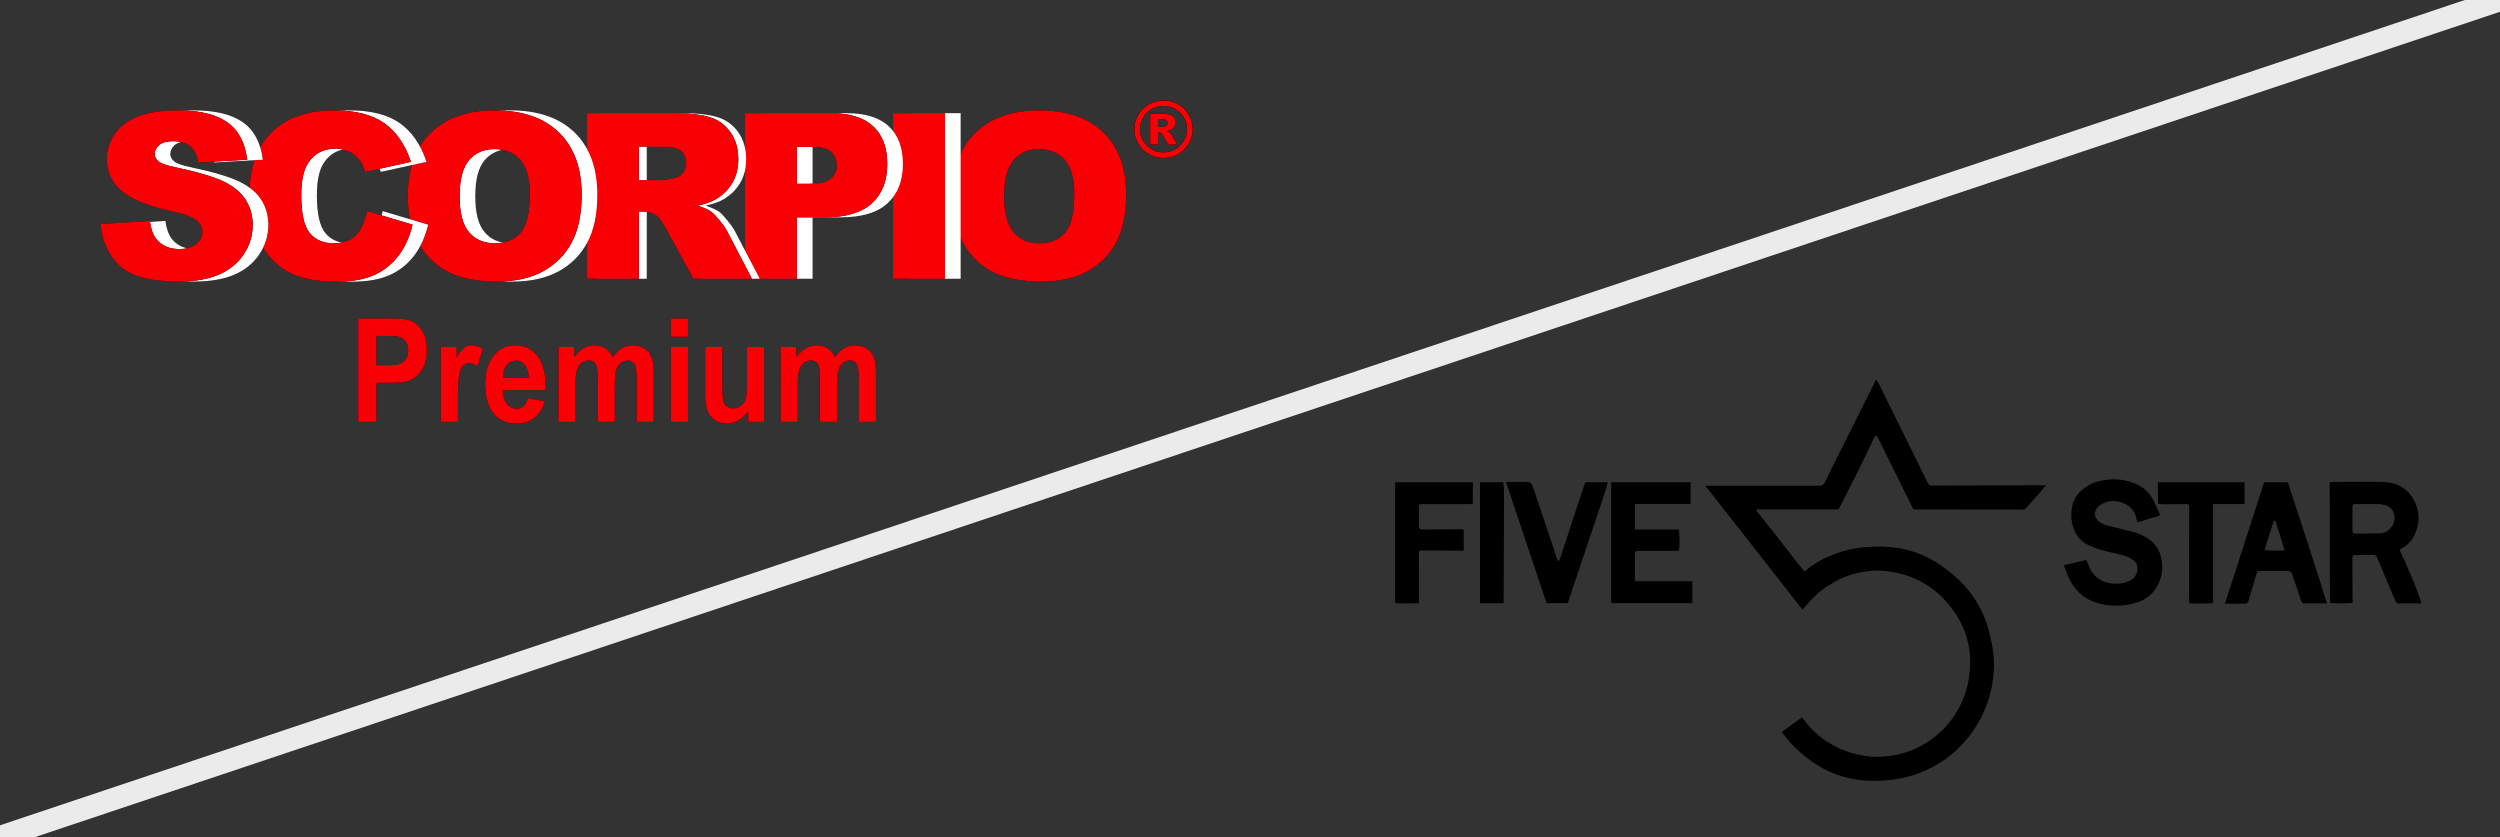<?xml version="1.0" encoding="UTF-8"?>
<svg width="224px" height="75px" viewBox="0 0 224 75" version="1.1" xmlns="http://www.w3.org/2000/svg" xmlns:xlink="http://www.w3.org/1999/xlink">
    <rect x="0" y="0" width="224" height="75" fill="#333333" stroke="none"/>
    <!-- Generator: Sketch 58 (84663) - https://sketch.com -->
    <title>LOGOS/logo_scorpio5star</title>
    <desc>Created with Sketch.</desc>
    <defs>
        <path d="M84.086,1.13686838e-13 C86.588,1.13686838e-13 88.517,0.663 89.871,1.988 C91.225,3.314 91.902,5.17 91.902,7.558 C91.902,9.291 91.606,10.713 91.014,11.823 C90.423,12.932 89.568,13.796 88.45,14.413 C87.332,15.03 85.939,15.339 84.27,15.339 C82.574,15.339 81.171,15.072 80.06,14.539 C78.948,14.006 78.047,13.163 77.357,12.01 C76.666,10.856 76.321,9.413 76.321,7.679 C76.321,5.258 77.005,3.373 78.372,2.024 C79.74,0.675 81.644,1.13686838e-13 84.086,1.13686838e-13 Z M84.075,3.47 C83.138,3.47 82.386,3.798 81.819,4.452 C81.251,5.106 80.967,6.189 80.967,7.7 C80.967,9.197 81.249,10.273 81.814,10.927 C82.378,11.581 83.145,11.909 84.116,11.909 C85.115,11.909 85.887,11.588 86.434,10.947 C86.982,10.307 87.255,9.157 87.255,7.497 C87.255,6.101 86.97,5.081 86.399,4.437 C85.828,3.792 85.053,3.47 84.075,3.47 Z" id="path-1"></path>
        <polygon id="path-2" points="71.015 0.253 75.672 0.253 75.672 15.086 71.015 15.086"></polygon>
        <path d="M65.463,0.253 C67.145,0.253 68.405,0.648 69.243,1.437 C70.081,2.226 70.499,3.349 70.499,4.806 C70.499,6.303 70.043,7.474 69.13,8.317 C68.217,9.16 66.824,9.582 64.95,9.582 L62.406,9.582 L62.406,15.086 L57.739,15.086 L57.739,0.253 L65.463,0.253 Z M63.73,3.268 L62.406,3.268 L62.406,6.577 L63.545,6.577 C64.441,6.577 65.07,6.423 65.432,6.116 C65.795,5.809 65.976,5.416 65.976,4.937 C65.976,4.472 65.819,4.077 65.504,3.754 C65.189,3.43 64.598,3.268 63.73,3.268 Z" id="path-3"></path>
        <path d="M51.326,0.253 C52.762,0.253 53.859,0.374 54.618,0.617 C55.377,0.86 55.989,1.31 56.454,1.968 C56.919,2.626 57.152,3.427 57.152,4.371 C57.152,5.194 56.974,5.904 56.618,6.501 C56.263,7.098 55.774,7.582 55.152,7.953 C54.755,8.189 54.211,8.384 53.521,8.539 C54.075,8.722 54.478,8.904 54.731,9.086 C54.902,9.207 55.15,9.467 55.475,9.865 C55.8,10.263 56.017,10.57 56.126,10.786 L58.372,15.086 L53.121,15.086 L50.638,10.553 C50.324,9.966 50.043,9.585 49.797,9.41 C49.462,9.18 49.083,9.066 48.659,9.066 L48.248,9.066 L48.248,15.086 L43.581,15.086 L43.581,0.253 L51.326,0.253 Z M50.29,3.248 L48.248,3.248 L48.248,6.263 L50.208,6.263 C50.42,6.263 50.83,6.195 51.438,6.061 C51.746,6 51.998,5.845 52.192,5.595 C52.387,5.346 52.485,5.059 52.485,4.735 C52.485,4.256 52.331,3.889 52.023,3.632 C51.715,3.376 51.138,3.248 50.29,3.248 Z" id="path-4"></path>
        <path d="M35.301,1.13686838e-13 C37.804,1.13686838e-13 39.732,0.663 41.086,1.988 C42.44,3.314 43.117,5.17 43.117,7.558 C43.117,9.291 42.821,10.713 42.23,11.823 C41.638,12.932 40.784,13.796 39.665,14.413 C38.547,15.03 37.154,15.339 35.486,15.339 C33.79,15.339 32.386,15.072 31.275,14.539 C30.164,14.006 29.263,13.163 28.572,12.01 C27.881,10.856 27.536,9.413 27.536,7.679 C27.536,5.258 28.22,3.373 29.588,2.024 C30.955,0.675 32.86,1.13686838e-13 35.301,1.13686838e-13 Z M35.291,3.47 C34.354,3.47 33.602,3.798 33.034,4.452 C32.467,5.106 32.183,6.189 32.183,7.7 C32.183,9.197 32.465,10.273 33.029,10.927 C33.593,11.581 34.361,11.909 35.332,11.909 C36.33,11.909 37.103,11.588 37.65,10.947 C38.197,10.307 38.47,9.157 38.47,7.497 C38.47,6.101 38.185,5.081 37.614,4.437 C37.043,3.792 36.269,3.47 35.291,3.47 Z" id="path-5"></path>
        <path d="M25.292,9.025 L29.364,10.239 C29.091,11.366 28.66,12.307 28.072,13.062 C27.484,13.818 26.754,14.387 25.882,14.772 C25.01,15.156 23.9,15.349 22.553,15.349 C20.919,15.349 19.584,15.114 18.548,14.645 C17.512,14.177 16.618,13.352 15.866,12.172 C15.113,10.991 14.737,9.48 14.737,7.639 C14.737,5.184 15.399,3.297 16.722,1.978 C18.045,0.659 19.917,2.84217094e-14 22.338,2.84217094e-14 C24.232,2.84217094e-14 25.721,0.378 26.805,1.133 C27.889,1.889 28.694,3.049 29.221,4.614 L25.118,5.514 C24.974,5.062 24.824,4.732 24.666,4.523 C24.407,4.172 24.089,3.902 23.712,3.713 C23.336,3.524 22.916,3.43 22.451,3.43 C21.398,3.43 20.591,3.848 20.03,4.685 C19.606,5.305 19.394,6.28 19.394,7.609 C19.394,9.254 19.647,10.383 20.153,10.993 C20.659,11.603 21.37,11.909 22.287,11.909 C23.176,11.909 23.847,11.662 24.302,11.17 C24.757,10.678 25.087,9.963 25.292,9.025 Z" id="path-6"></path>
        <path d="M23.892,9.025 L27.964,10.239 C27.691,11.366 27.26,12.307 26.672,13.062 C26.084,13.818 25.354,14.387 24.482,14.772 C23.61,15.156 22.5,15.349 21.153,15.349 C19.519,15.349 18.184,15.114 17.148,14.645 C16.112,14.177 15.218,13.352 14.466,12.172 C13.713,10.991 13.337,9.48 13.337,7.639 C13.337,5.184 13.999,3.297 15.322,1.978 C16.645,0.659 18.517,2.84217094e-14 20.938,2.84217094e-14 C22.832,2.84217094e-14 24.321,0.378 25.405,1.133 C26.489,1.889 27.294,3.049 27.821,4.614 L23.718,5.514 C23.574,5.062 23.424,4.732 23.266,4.523 C23.007,4.172 22.689,3.902 22.312,3.713 C21.936,3.524 21.516,3.43 21.051,3.43 C19.998,3.43 19.191,3.848 18.63,4.685 C18.206,5.305 17.994,6.28 17.994,7.609 C17.994,9.254 18.247,10.383 18.753,10.993 C19.259,11.603 19.97,11.909 20.887,11.909 C21.776,11.909 22.447,11.662 22.902,11.17 C23.357,10.678 23.687,9.963 23.892,9.025 Z" id="path-7"></path>
        <path d="M1.4,10.178 L5.821,9.905 C5.917,10.614 6.112,11.153 6.406,11.524 C6.884,12.124 7.568,12.425 8.457,12.425 C9.12,12.425 9.632,12.271 9.991,11.964 C10.35,11.657 10.529,11.302 10.529,10.897 C10.529,10.512 10.358,10.168 10.016,9.865 C9.674,9.561 8.881,9.275 7.636,9.005 C5.599,8.553 4.146,7.953 3.277,7.204 C2.402,6.455 1.964,5.501 1.964,4.341 C1.964,3.578 2.188,2.858 2.636,2.18 C3.084,1.502 3.757,0.97 4.657,0.582 C5.556,0.194 6.789,8.52651283e-14 8.354,8.52651283e-14 C10.276,8.52651283e-14 11.741,0.352 12.75,1.057 C13.758,1.762 14.358,2.884 14.55,4.421 L10.17,4.674 C10.054,4.007 9.809,3.521 9.437,3.217 C9.064,2.914 8.549,2.762 7.893,2.762 C7.353,2.762 6.946,2.875 6.672,3.101 C6.399,3.327 6.262,3.602 6.262,3.926 C6.262,4.162 6.375,4.374 6.6,4.563 C6.819,4.759 7.339,4.941 8.16,5.109 C10.191,5.541 11.645,5.978 12.524,6.42 C13.403,6.862 14.042,7.41 14.442,8.064 C14.842,8.718 15.042,9.45 15.042,10.259 C15.042,11.21 14.776,12.087 14.242,12.89 C13.709,13.693 12.963,14.301 12.006,14.716 C11.049,15.131 9.842,15.339 8.385,15.339 C5.828,15.339 4.057,14.853 3.072,13.882 C2.087,12.91 1.53,11.676 1.4,10.178 Z" id="path-8"></path>
        <path d="M1.11910481e-13,10.178 L4.421,9.905 C4.517,10.614 4.712,11.153 5.006,11.524 C5.484,12.124 6.168,12.425 7.057,12.425 C7.72,12.425 8.232,12.271 8.591,11.964 C8.95,11.657 9.129,11.302 9.129,10.897 C9.129,10.512 8.958,10.168 8.616,9.865 C8.274,9.561 7.481,9.275 6.236,9.005 C4.199,8.553 2.746,7.953 1.877,7.204 C1.002,6.455 0.564,5.501 0.564,4.341 C0.564,3.578 0.788,2.858 1.236,2.18 C1.684,1.502 2.357,0.97 3.257,0.582 C4.156,0.194 5.389,2.66453526e-14 6.954,2.66453526e-14 C8.876,2.66453526e-14 10.341,0.352 11.35,1.057 C12.358,1.762 12.958,2.884 13.15,4.421 L8.77,4.674 C8.654,4.007 8.409,3.521 8.037,3.217 C7.664,2.914 7.149,2.762 6.493,2.762 C5.953,2.762 5.546,2.875 5.272,3.101 C4.999,3.327 4.862,3.602 4.862,3.926 C4.862,4.162 4.975,4.374 5.2,4.563 C5.419,4.759 5.939,4.941 6.76,5.109 C8.791,5.541 10.245,5.978 11.124,6.42 C12.003,6.862 12.642,7.41 13.042,8.064 C13.442,8.718 13.642,9.45 13.642,10.259 C13.642,11.21 13.376,12.087 12.842,12.89 C12.309,13.693 11.563,14.301 10.606,14.716 C9.649,15.131 8.442,15.339 6.985,15.339 C4.428,15.339 2.657,14.853 1.672,13.882 C0.687,12.91 0.13,11.676 1.11910481e-13,10.178 Z" id="path-9"></path>
        <path d="M23.1,28.799 L23.1,19.532 L25.698,19.532 C26.682,19.532 27.324,19.578 27.623,19.671 C28.082,19.81 28.467,20.112 28.777,20.578 C29.086,21.044 29.241,21.645 29.241,22.383 C29.241,22.952 29.152,23.43 28.973,23.818 C28.795,24.205 28.568,24.51 28.293,24.731 C28.017,24.952 27.738,25.099 27.453,25.17 C27.067,25.259 26.507,25.303 25.774,25.303 L24.719,25.303 L24.719,28.799 L23.1,28.799 Z M24.719,21.1 L24.719,23.729 L25.605,23.729 C26.243,23.729 26.669,23.681 26.884,23.584 C27.099,23.487 27.268,23.335 27.39,23.129 C27.512,22.922 27.573,22.682 27.573,22.408 C27.573,22.071 27.488,21.793 27.316,21.574 C27.145,21.354 26.928,21.218 26.666,21.163 C26.472,21.121 26.084,21.1 25.501,21.1 L24.719,21.1 Z M32.03,28.799 L30.494,28.799 L30.494,22.086 L31.921,22.086 L31.921,23.04 C32.165,22.589 32.385,22.292 32.58,22.149 C32.775,22.006 32.997,21.934 33.245,21.934 C33.595,21.934 33.932,22.046 34.256,22.269 L33.78,23.818 C33.522,23.624 33.281,23.527 33.059,23.527 C32.843,23.527 32.661,23.595 32.512,23.732 C32.362,23.869 32.245,24.117 32.159,24.475 C32.073,24.833 32.03,25.583 32.03,26.725 L32.03,28.799 Z M38.281,26.662 L39.812,26.959 C39.616,27.608 39.305,28.102 38.88,28.442 C38.455,28.781 37.924,28.95 37.286,28.95 C36.276,28.95 35.529,28.569 35.044,27.806 C34.661,27.195 34.47,26.424 34.47,25.493 C34.47,24.38 34.721,23.509 35.224,22.879 C35.727,22.249 36.364,21.934 37.133,21.934 C37.997,21.934 38.679,22.264 39.178,22.923 C39.678,23.583 39.916,24.593 39.895,25.954 L36.045,25.954 C36.055,26.481 36.179,26.891 36.416,27.184 C36.653,27.477 36.949,27.623 37.302,27.623 C37.543,27.623 37.745,27.547 37.909,27.395 C38.073,27.244 38.197,26.999 38.281,26.662 Z M38.369,24.867 C38.358,24.353 38.243,23.962 38.024,23.694 C37.805,23.427 37.539,23.293 37.226,23.293 C36.89,23.293 36.613,23.434 36.395,23.716 C36.176,23.999 36.068,24.382 36.072,24.867 L38.369,24.867 Z M41.032,22.086 L42.448,22.086 L42.448,23.002 C42.955,22.29 43.559,21.934 44.259,21.934 C44.63,21.934 44.953,22.022 45.227,22.199 C45.5,22.376 45.724,22.644 45.899,23.002 C46.154,22.644 46.43,22.376 46.725,22.199 C47.02,22.022 47.336,21.934 47.671,21.934 C48.098,21.934 48.459,22.034 48.754,22.234 C49.049,22.434 49.27,22.728 49.416,23.116 C49.521,23.403 49.574,23.866 49.574,24.507 L49.574,28.799 L48.038,28.799 L48.038,24.962 C48.038,24.296 47.985,23.866 47.879,23.672 C47.737,23.419 47.518,23.293 47.223,23.293 C47.008,23.293 46.805,23.369 46.616,23.521 C46.426,23.672 46.289,23.895 46.205,24.187 C46.122,24.48 46.08,24.943 46.08,25.575 L46.08,28.799 L44.543,28.799 L44.543,25.12 C44.543,24.467 44.516,24.045 44.461,23.856 C44.406,23.666 44.321,23.525 44.207,23.432 C44.092,23.339 43.936,23.293 43.739,23.293 C43.502,23.293 43.289,23.367 43.099,23.514 C42.91,23.662 42.774,23.875 42.692,24.153 C42.61,24.431 42.569,24.892 42.569,25.537 L42.569,28.799 L41.032,28.799 L41.032,22.086 Z M51.105,21.175 L51.105,19.532 L52.642,19.532 L52.642,21.175 L51.105,21.175 Z M51.105,28.799 L51.105,22.086 L52.642,22.086 L52.642,28.799 L51.105,28.799 Z M58.04,28.799 L58.04,27.794 C57.828,28.152 57.55,28.434 57.206,28.641 C56.861,28.847 56.498,28.95 56.115,28.95 C55.725,28.95 55.375,28.851 55.065,28.653 C54.755,28.455 54.531,28.177 54.392,27.819 C54.254,27.461 54.184,26.966 54.184,26.333 L54.184,22.086 L55.721,22.086 L55.721,25.17 C55.721,26.114 55.749,26.693 55.806,26.906 C55.862,27.118 55.965,27.287 56.115,27.411 C56.264,27.536 56.454,27.598 56.684,27.598 C56.946,27.598 57.181,27.514 57.389,27.348 C57.597,27.182 57.739,26.975 57.816,26.729 C57.892,26.482 57.93,25.878 57.93,24.918 L57.93,22.086 L59.467,22.086 L59.467,28.799 L58.04,28.799 Z M60.944,22.086 L62.36,22.086 L62.36,23.002 C62.867,22.29 63.47,21.934 64.17,21.934 C64.542,21.934 64.865,22.022 65.138,22.199 C65.412,22.376 65.636,22.644 65.811,23.002 C66.066,22.644 66.341,22.376 66.637,22.199 C66.932,22.022 67.247,21.934 67.583,21.934 C68.009,21.934 68.37,22.034 68.666,22.234 C68.961,22.434 69.182,22.728 69.327,23.116 C69.433,23.403 69.486,23.866 69.486,24.507 L69.486,28.799 L67.949,28.799 L67.949,24.962 C67.949,24.296 67.896,23.866 67.791,23.672 C67.648,23.419 67.43,23.293 67.134,23.293 C66.919,23.293 66.717,23.369 66.527,23.521 C66.338,23.672 66.201,23.895 66.117,24.187 C66.033,24.48 65.991,24.943 65.991,25.575 L65.991,28.799 L64.455,28.799 L64.455,25.12 C64.455,24.467 64.427,24.045 64.373,23.856 C64.318,23.666 64.233,23.525 64.118,23.432 C64.004,23.339 63.848,23.293 63.651,23.293 C63.414,23.293 63.201,23.367 63.011,23.514 C62.821,23.662 62.686,23.875 62.604,24.153 C62.521,24.431 62.48,24.892 62.48,25.537 L62.48,28.799 L60.944,28.799 L60.944,22.086 Z" id="path-10"></path>
        <path d="M97.86,2.575 C97.86,3.036 97.743,3.466 97.509,3.864 C97.276,4.262 96.957,4.576 96.553,4.806 C96.149,5.035 95.714,5.15 95.246,5.15 C94.781,5.15 94.346,5.035 93.943,4.806 C93.539,4.576 93.22,4.262 92.986,3.864 C92.752,3.466 92.636,3.036 92.636,2.575 C92.636,2.116 92.752,1.687 92.986,1.288 C93.22,0.888 93.539,0.574 93.943,0.344 C94.346,0.115 94.781,0 95.246,0 C95.714,0 96.149,0.115 96.553,0.344 C96.957,0.574 97.276,0.888 97.509,1.288 C97.743,1.687 97.86,2.116 97.86,2.575 Z M97.354,2.575 C97.354,2.001 97.148,1.511 96.736,1.105 C96.324,0.699 95.828,0.496 95.246,0.496 C94.664,0.496 94.168,0.699 93.756,1.105 C93.344,1.511 93.139,2.001 93.139,2.575 C93.139,3.149 93.344,3.639 93.756,4.045 C94.168,4.451 94.664,4.654 95.246,4.654 C95.828,4.654 96.324,4.451 96.736,4.045 C97.148,3.639 97.354,3.149 97.354,2.575 Z M94.062,1.198 L95.311,1.198 C95.665,1.198 95.921,1.268 96.079,1.409 C96.238,1.55 96.317,1.738 96.317,1.974 C96.317,2.159 96.257,2.319 96.136,2.454 C96.015,2.589 95.824,2.686 95.564,2.747 C95.672,2.788 95.75,2.83 95.8,2.875 C95.871,2.938 95.945,3.032 96.023,3.155 C96.027,3.164 96.178,3.43 96.474,3.952 L95.653,3.952 C95.386,3.428 95.207,3.114 95.116,3.012 C95.025,2.91 94.934,2.858 94.842,2.858 C94.822,2.858 94.793,2.862 94.757,2.869 L94.757,3.952 L94.062,3.952 L94.062,1.198 Z M94.757,2.366 L95.058,2.366 C95.259,2.366 95.4,2.334 95.482,2.27 C95.564,2.205 95.605,2.123 95.605,2.022 C95.605,1.92 95.566,1.838 95.487,1.773 C95.409,1.709 95.275,1.677 95.085,1.677 L94.757,1.677 L94.757,2.366 Z" id="path-11"></path>
    </defs>
    <g id="LOGOS/logo_scorpio5star" stroke="none" stroke-width="1" fill="none" fill-rule="evenodd">
        <path d="M0,75 L224,0" id="Path-7" stroke="#EBEBEB" stroke-width="2" stroke-linecap="round"></path>
        <g id="Group-7" transform="translate(9, 9)" fill-rule="nonzero">
            <g id="Group-8" transform="translate(0, 0.889)">
                <g id="Combined-Shape">
                    <use fill="#000000" xlink:href="#path-1"></use>
                    <path d="M84.086,1.13686838e-13 C86.588,1.13686838e-13 88.517,0.663 89.871,1.988 C91.225,3.314 91.902,5.17 91.902,7.558 C91.902,9.291 91.606,10.713 91.014,11.823 C90.423,12.932 89.568,13.796 88.45,14.413 C87.332,15.03 85.939,15.339 84.27,15.339 C82.574,15.339 81.171,15.072 80.06,14.539 C78.948,14.006 78.047,13.163 77.357,12.01 C76.666,10.856 76.321,9.413 76.321,7.679 C76.321,5.258 77.005,3.373 78.372,2.024 C79.74,0.675 81.644,1.13686838e-13 84.086,1.13686838e-13 Z M84.075,3.47 C83.138,3.47 82.386,3.798 81.819,4.452 C81.251,5.106 80.967,6.189 80.967,7.7 C80.967,9.197 81.249,10.273 81.814,10.927 C82.378,11.581 83.145,11.909 84.116,11.909 C85.115,11.909 85.887,11.588 86.434,10.947 C86.982,10.307 87.255,9.157 87.255,7.497 C87.255,6.101 86.97,5.081 86.399,4.437 C85.828,3.792 85.053,3.47 84.075,3.47 Z" stroke-linejoin="square" fill="#F80005" fill-rule="evenodd"></path>
                </g>
                <polygon id="Path" fill="#FFFFFF" points="72.415 0.253 77.072 0.253 77.072 15.086 72.415 15.086"></polygon>
                <g id="Path">
                    <use fill="#000000" xlink:href="#path-2"></use>
                    <polygon stroke-linejoin="square" fill="#F80005" fill-rule="evenodd" points="71.015 0.253 75.672 0.253 75.672 15.086 71.015 15.086"></polygon>
                </g>
                <path d="M66.863,0.253 C68.545,0.253 69.805,0.648 70.643,1.437 C71.481,2.226 71.899,3.349 71.899,4.806 C71.899,6.303 71.443,7.474 70.53,8.317 C69.617,9.16 68.224,9.582 66.35,9.582 L63.806,9.582 L63.806,15.086 L59.139,15.086 L59.139,0.253 L66.863,0.253 Z M65.13,3.268 L63.806,3.268 L63.806,6.577 L64.945,6.577 C65.841,6.577 66.47,6.423 66.832,6.116 C67.195,5.809 67.376,5.416 67.376,4.937 C67.376,4.472 67.219,4.077 66.904,3.754 C66.589,3.43 65.998,3.268 65.13,3.268 Z" id="Combined-Shape" fill="#FFFFFF"></path>
                <g id="Combined-Shape">
                    <use fill="#000000" xlink:href="#path-3"></use>
                    <path d="M65.463,0.253 C67.145,0.253 68.405,0.648 69.243,1.437 C70.081,2.226 70.499,3.349 70.499,4.806 C70.499,6.303 70.043,7.474 69.13,8.317 C68.217,9.16 66.824,9.582 64.95,9.582 L62.406,9.582 L62.406,15.086 L57.739,15.086 L57.739,0.253 L65.463,0.253 Z M63.73,3.268 L62.406,3.268 L62.406,6.577 L63.545,6.577 C64.441,6.577 65.07,6.423 65.432,6.116 C65.795,5.809 65.976,5.416 65.976,4.937 C65.976,4.472 65.819,4.077 65.504,3.754 C65.189,3.43 64.598,3.268 63.73,3.268 Z" stroke-linejoin="square" fill="#F80005" fill-rule="evenodd"></path>
                </g>
                <path d="M52.026,0.253 C53.462,0.253 54.559,0.374 55.318,0.617 C56.077,0.86 56.689,1.31 57.154,1.968 C57.619,2.626 57.852,3.427 57.852,4.371 C57.852,5.194 57.674,5.904 57.318,6.501 C56.963,7.098 56.474,7.582 55.852,7.953 C55.455,8.189 54.911,8.384 54.221,8.539 C54.775,8.722 55.178,8.904 55.431,9.086 C55.602,9.207 55.85,9.467 56.175,9.865 C56.5,10.263 56.717,10.57 56.826,10.786 L59.072,15.086 L53.821,15.086 L51.338,10.553 C51.024,9.966 50.743,9.585 50.497,9.41 C50.162,9.18 49.783,9.066 49.359,9.066 L48.948,9.066 L48.948,15.086 L44.281,15.086 L44.281,0.253 L52.026,0.253 Z M50.99,3.248 L48.948,3.248 L48.948,6.263 L50.908,6.263 C51.12,6.263 51.53,6.195 52.138,6.061 C52.446,6 52.698,5.845 52.892,5.595 C53.087,5.346 53.185,5.059 53.185,4.735 C53.185,4.256 53.031,3.889 52.723,3.632 C52.415,3.376 51.838,3.248 50.99,3.248 Z" id="Combined-Shape" fill="#FFFFFF"></path>
                <g id="Combined-Shape">
                    <use fill="#000000" xlink:href="#path-4"></use>
                    <path d="M51.326,0.253 C52.762,0.253 53.859,0.374 54.618,0.617 C55.377,0.86 55.989,1.31 56.454,1.968 C56.919,2.626 57.152,3.427 57.152,4.371 C57.152,5.194 56.974,5.904 56.618,6.501 C56.263,7.098 55.774,7.582 55.152,7.953 C54.755,8.189 54.211,8.384 53.521,8.539 C54.075,8.722 54.478,8.904 54.731,9.086 C54.902,9.207 55.15,9.467 55.475,9.865 C55.8,10.263 56.017,10.57 56.126,10.786 L58.372,15.086 L53.121,15.086 L50.638,10.553 C50.324,9.966 50.043,9.585 49.797,9.41 C49.462,9.18 49.083,9.066 48.659,9.066 L48.248,9.066 L48.248,15.086 L43.581,15.086 L43.581,0.253 L51.326,0.253 Z M50.29,3.248 L48.248,3.248 L48.248,6.263 L50.208,6.263 C50.42,6.263 50.83,6.195 51.438,6.061 C51.746,6 51.998,5.845 52.192,5.595 C52.387,5.346 52.485,5.059 52.485,4.735 C52.485,4.256 52.331,3.889 52.023,3.632 C51.715,3.376 51.138,3.248 50.29,3.248 Z" stroke-linejoin="square" fill="#F80005" fill-rule="evenodd"></path>
                </g>
                <path d="M36.701,5.5067062e-14 C39.204,5.5067062e-14 41.132,0.663 42.486,1.988 C43.84,3.314 44.517,5.17 44.517,7.558 C44.517,9.291 44.221,10.713 43.63,11.823 C43.038,12.932 42.184,13.796 41.065,14.413 C39.947,15.03 38.554,15.339 36.886,15.339 C35.19,15.339 33.786,15.072 32.675,14.539 C31.564,14.006 30.663,13.163 29.972,12.01 C29.281,10.856 28.936,9.413 28.936,7.679 C28.936,5.258 29.62,3.373 30.988,2.024 C32.355,0.675 34.26,5.5067062e-14 36.701,5.5067062e-14 Z M36.691,3.47 C35.754,3.47 35.002,3.798 34.434,4.452 C33.867,5.106 33.583,6.189 33.583,7.7 C33.583,9.197 33.865,10.273 34.429,10.927 C34.993,11.581 35.761,11.909 36.732,11.909 C37.73,11.909 38.503,11.588 39.05,10.947 C39.597,10.307 39.87,9.157 39.87,7.497 C39.87,6.101 39.585,5.081 39.014,4.437 C38.443,3.792 37.669,3.47 36.691,3.47 Z" id="Combined-Shape" fill="#FFFFFF"></path>
                <g id="Combined-Shape">
                    <use fill="#000000" xlink:href="#path-5"></use>
                    <path d="M35.301,1.13686838e-13 C37.804,1.13686838e-13 39.732,0.663 41.086,1.988 C42.44,3.314 43.117,5.17 43.117,7.558 C43.117,9.291 42.821,10.713 42.23,11.823 C41.638,12.932 40.784,13.796 39.665,14.413 C38.547,15.03 37.154,15.339 35.486,15.339 C33.79,15.339 32.386,15.072 31.275,14.539 C30.164,14.006 29.263,13.163 28.572,12.01 C27.881,10.856 27.536,9.413 27.536,7.679 C27.536,5.258 28.22,3.373 29.588,2.024 C30.955,0.675 32.86,1.13686838e-13 35.301,1.13686838e-13 Z M35.291,3.47 C34.354,3.47 33.602,3.798 33.034,4.452 C32.467,5.106 32.183,6.189 32.183,7.7 C32.183,9.197 32.465,10.273 33.029,10.927 C33.593,11.581 34.361,11.909 35.332,11.909 C36.33,11.909 37.103,11.588 37.65,10.947 C38.197,10.307 38.47,9.157 38.47,7.497 C38.47,6.101 38.185,5.081 37.614,4.437 C37.043,3.792 36.269,3.47 35.291,3.47 Z" stroke-linejoin="square" fill="#F80005" fill-rule="evenodd"></path>
                </g>
                <g id="Path">
                    <use fill="#000000" xlink:href="#path-6"></use>
                    <path d="M25.292,9.025 L29.364,10.239 C29.091,11.366 28.66,12.307 28.072,13.062 C27.484,13.818 26.754,14.387 25.882,14.772 C25.01,15.156 23.9,15.349 22.553,15.349 C20.919,15.349 19.584,15.114 18.548,14.645 C17.512,14.177 16.618,13.352 15.866,12.172 C15.113,10.991 14.737,9.48 14.737,7.639 C14.737,5.184 15.399,3.297 16.722,1.978 C18.045,0.659 19.917,2.84217094e-14 22.338,2.84217094e-14 C24.232,2.84217094e-14 25.721,0.378 26.805,1.133 C27.889,1.889 28.694,3.049 29.221,4.614 L25.118,5.514 C24.974,5.062 24.824,4.732 24.666,4.523 C24.407,4.172 24.089,3.902 23.712,3.713 C23.336,3.524 22.916,3.43 22.451,3.43 C21.398,3.43 20.591,3.848 20.03,4.685 C19.606,5.305 19.394,6.28 19.394,7.609 C19.394,9.254 19.647,10.383 20.153,10.993 C20.659,11.603 21.37,11.909 22.287,11.909 C23.176,11.909 23.847,11.662 24.302,11.17 C24.757,10.678 25.087,9.963 25.292,9.025 Z" stroke-linejoin="square" fill="#FFFFFF" fill-rule="evenodd"></path>
                </g>
                <g id="Path">
                    <use fill="#000000" xlink:href="#path-7"></use>
                    <path d="M23.892,9.025 L27.964,10.239 C27.691,11.366 27.26,12.307 26.672,13.062 C26.084,13.818 25.354,14.387 24.482,14.772 C23.61,15.156 22.5,15.349 21.153,15.349 C19.519,15.349 18.184,15.114 17.148,14.645 C16.112,14.177 15.218,13.352 14.466,12.172 C13.713,10.991 13.337,9.48 13.337,7.639 C13.337,5.184 13.999,3.297 15.322,1.978 C16.645,0.659 18.517,2.84217094e-14 20.938,2.84217094e-14 C22.832,2.84217094e-14 24.321,0.378 25.405,1.133 C26.489,1.889 27.294,3.049 27.821,4.614 L23.718,5.514 C23.574,5.062 23.424,4.732 23.266,4.523 C23.007,4.172 22.689,3.902 22.312,3.713 C21.936,3.524 21.516,3.43 21.051,3.43 C19.998,3.43 19.191,3.848 18.63,4.685 C18.206,5.305 17.994,6.28 17.994,7.609 C17.994,9.254 18.247,10.383 18.753,10.993 C19.259,11.603 19.97,11.909 20.887,11.909 C21.776,11.909 22.447,11.662 22.902,11.17 C23.357,10.678 23.687,9.963 23.892,9.025 Z" stroke-linejoin="square" fill="#F80005" fill-rule="evenodd"></path>
                </g>
                <g id="Path">
                    <use fill="#000000" xlink:href="#path-8"></use>
                    <path d="M1.4,10.178 L5.821,9.905 C5.917,10.614 6.112,11.153 6.406,11.524 C6.884,12.124 7.568,12.425 8.457,12.425 C9.12,12.425 9.632,12.271 9.991,11.964 C10.35,11.657 10.529,11.302 10.529,10.897 C10.529,10.512 10.358,10.168 10.016,9.865 C9.674,9.561 8.881,9.275 7.636,9.005 C5.599,8.553 4.146,7.953 3.277,7.204 C2.402,6.455 1.964,5.501 1.964,4.341 C1.964,3.578 2.188,2.858 2.636,2.18 C3.084,1.502 3.757,0.97 4.657,0.582 C5.556,0.194 6.789,8.52651283e-14 8.354,8.52651283e-14 C10.276,8.52651283e-14 11.741,0.352 12.75,1.057 C13.758,1.762 14.358,2.884 14.55,4.421 L10.17,4.674 C10.054,4.007 9.809,3.521 9.437,3.217 C9.064,2.914 8.549,2.762 7.893,2.762 C7.353,2.762 6.946,2.875 6.672,3.101 C6.399,3.327 6.262,3.602 6.262,3.926 C6.262,4.162 6.375,4.374 6.6,4.563 C6.819,4.759 7.339,4.941 8.16,5.109 C10.191,5.541 11.645,5.978 12.524,6.42 C13.403,6.862 14.042,7.41 14.442,8.064 C14.842,8.718 15.042,9.45 15.042,10.259 C15.042,11.21 14.776,12.087 14.242,12.89 C13.709,13.693 12.963,14.301 12.006,14.716 C11.049,15.131 9.842,15.339 8.385,15.339 C5.828,15.339 4.057,14.853 3.072,13.882 C2.087,12.91 1.53,11.676 1.4,10.178 Z" stroke-linejoin="square" fill="#FFFFFF" fill-rule="evenodd"></path>
                </g>
                <g id="Path">
                    <use fill="#000000" xlink:href="#path-9"></use>
                    <path d="M1.11910481e-13,10.178 L4.421,9.905 C4.517,10.614 4.712,11.153 5.006,11.524 C5.484,12.124 6.168,12.425 7.057,12.425 C7.72,12.425 8.232,12.271 8.591,11.964 C8.95,11.657 9.129,11.302 9.129,10.897 C9.129,10.512 8.958,10.168 8.616,9.865 C8.274,9.561 7.481,9.275 6.236,9.005 C4.199,8.553 2.746,7.953 1.877,7.204 C1.002,6.455 0.564,5.501 0.564,4.341 C0.564,3.578 0.788,2.858 1.236,2.18 C1.684,1.502 2.357,0.97 3.257,0.582 C4.156,0.194 5.389,2.66453526e-14 6.954,2.66453526e-14 C8.876,2.66453526e-14 10.341,0.352 11.35,1.057 C12.358,1.762 12.958,2.884 13.15,4.421 L8.77,4.674 C8.654,4.007 8.409,3.521 8.037,3.217 C7.664,2.914 7.149,2.762 6.493,2.762 C5.953,2.762 5.546,2.875 5.272,3.101 C4.999,3.327 4.862,3.602 4.862,3.926 C4.862,4.162 4.975,4.374 5.2,4.563 C5.419,4.759 5.939,4.941 6.76,5.109 C8.791,5.541 10.245,5.978 11.124,6.42 C12.003,6.862 12.642,7.41 13.042,8.064 C13.442,8.718 13.642,9.45 13.642,10.259 C13.642,11.21 13.376,12.087 12.842,12.89 C12.309,13.693 11.563,14.301 10.606,14.716 C9.649,15.131 8.442,15.339 6.985,15.339 C4.428,15.339 2.657,14.853 1.672,13.882 C0.687,12.91 0.13,11.676 1.11910481e-13,10.178 Z" stroke-linejoin="square" fill="#F80005" fill-rule="evenodd"></path>
                </g>
            </g>
            <g id="Premium-Copy">
                <use fill="#000000" xlink:href="#path-10"></use>
                <use fill="#F80005" xlink:href="#path-10"></use>
            </g>
            <g id="®">
                <use fill="#000000" xlink:href="#path-11"></use>
                <use fill="#000000" xlink:href="#path-11"></use>
                <path d="M97.86,2.575 C97.86,3.036 97.743,3.466 97.509,3.864 C97.276,4.262 96.957,4.576 96.553,4.806 C96.149,5.035 95.714,5.15 95.246,5.15 C94.781,5.15 94.346,5.035 93.943,4.806 C93.539,4.576 93.22,4.262 92.986,3.864 C92.752,3.466 92.636,3.036 92.636,2.575 C92.636,2.116 92.752,1.687 92.986,1.288 C93.22,0.888 93.539,0.574 93.943,0.344 C94.346,0.115 94.781,0 95.246,0 C95.714,0 96.149,0.115 96.553,0.344 C96.957,0.574 97.276,0.888 97.509,1.288 C97.743,1.687 97.86,2.116 97.86,2.575 Z M97.354,2.575 C97.354,2.001 97.148,1.511 96.736,1.105 C96.324,0.699 95.828,0.496 95.246,0.496 C94.664,0.496 94.168,0.699 93.756,1.105 C93.344,1.511 93.139,2.001 93.139,2.575 C93.139,3.149 93.344,3.639 93.756,4.045 C94.168,4.451 94.664,4.654 95.246,4.654 C95.828,4.654 96.324,4.451 96.736,4.045 C97.148,3.639 97.354,3.149 97.354,2.575 Z M94.062,1.198 L95.311,1.198 C95.665,1.198 95.921,1.268 96.079,1.409 C96.238,1.55 96.317,1.738 96.317,1.974 C96.317,2.159 96.257,2.319 96.136,2.454 C96.015,2.589 95.824,2.686 95.564,2.747 C95.672,2.788 95.75,2.83 95.8,2.875 C95.871,2.938 95.945,3.032 96.023,3.155 C96.027,3.164 96.178,3.43 96.474,3.952 L95.653,3.952 C95.386,3.428 95.207,3.114 95.116,3.012 C95.025,2.91 94.934,2.858 94.842,2.858 C94.822,2.858 94.793,2.862 94.757,2.869 L94.757,3.952 L94.062,3.952 L94.062,1.198 Z M94.757,2.366 L95.058,2.366 C95.259,2.366 95.4,2.334 95.482,2.27 C95.564,2.205 95.605,2.123 95.605,2.022 C95.605,1.92 95.566,1.838 95.487,1.773 C95.409,1.709 95.275,1.677 95.085,1.677 L94.757,1.677 L94.757,2.366 Z" stroke-linejoin="square" fill="#F80005" fill-rule="evenodd"></path>
            </g>
        </g>
        <g id="Ресурс-1" transform="translate(125, 34)" fill="#000000" fill-rule="nonzero">
            <path d="M83.744,9.213 C83.831,9.204 83.923,9.183 84.014,9.183 C85.516,9.183 87.016,9.154 88.516,9.183 C89.692,9.211 90.658,9.698 91.258,10.757 C91.688,11.482 91.815,12.349 91.609,13.167 C91.394,14.055 90.955,14.75 90.131,15.171 C90.097,15.193 90.068,15.222 90.047,15.257 C90.034,15.28 90.026,15.306 90.022,15.333 C90.728,16.742 91.928,19.677 91.949,20.064 C91.266,20.064 90.595,20.064 89.921,20.064 C89.711,20.064 89.667,19.927 89.609,19.797 C89.399,19.322 89.201,18.842 88.999,18.363 C88.658,17.558 88.317,16.754 87.985,15.943 C87.938,15.798 87.795,15.707 87.644,15.725 C87.113,15.725 86.581,15.725 86.05,15.725 C85.869,15.725 85.77,15.782 85.772,15.982 C85.78,17.203 85.782,18.422 85.789,19.641 C85.789,19.749 85.797,19.857 85.806,20.019 C85.127,20.071 84.445,20.075 83.766,20.031 C83.735,16.428 83.766,12.833 83.744,9.213 Z M87.146,13.814 L87.146,13.793 L88.209,13.793 C88.526,13.791 88.831,13.669 89.062,13.45 C89.478,13.111 89.652,12.556 89.505,12.039 C89.38,11.558 88.993,11.323 88.523,11.217 C88.363,11.181 88.2,11.163 88.037,11.162 C87.383,11.153 86.727,11.162 86.074,11.162 C85.799,11.162 85.778,11.194 85.78,11.462 C85.78,12.147 85.78,12.833 85.78,13.519 C85.78,13.773 85.819,13.815 86.084,13.815 C86.439,13.812 86.792,13.814 87.146,13.814 Z" id="Shape"></path>
            <path d="M68.532,12.182 L66.532,12.799 C66.478,12.676 66.434,12.549 66.402,12.418 C66.199,11.203 64.781,10.766 63.968,10.929 C63.659,10.984 63.366,11.111 63.115,11.301 C62.589,11.709 62.555,12.31 63.067,12.723 C63.269,12.883 63.501,13 63.75,13.066 C64.511,13.274 65.286,13.438 66.047,13.637 C66.66,13.781 67.234,14.059 67.727,14.453 C68.301,14.93 68.655,15.624 68.705,16.371 C68.819,17.207 68.619,18.055 68.143,18.749 C67.763,19.311 67.21,19.733 66.569,19.949 C65.346,20.367 64.022,20.378 62.792,19.982 C61.626,19.615 60.845,18.809 60.339,17.719 C60.186,17.388 60.077,17.033 59.928,16.641 L61.937,16.169 C62.012,16.341 62.087,16.512 62.157,16.694 C62.435,17.391 62.888,17.93 63.618,18.142 C64.321,18.348 65.049,18.386 65.738,18.077 C66.245,17.89 66.56,17.382 66.505,16.843 C66.508,16.621 66.412,16.41 66.243,16.267 C65.96,16.032 65.629,15.861 65.274,15.765 C64.236,15.49 63.164,15.334 62.181,14.873 C61.297,14.458 60.816,13.743 60.645,12.79 C60.564,12.316 60.572,11.83 60.669,11.359 C60.769,10.873 61.01,10.427 61.36,10.077 C61.915,9.522 62.633,9.161 63.408,9.048 C64.405,8.843 65.44,8.951 66.373,9.358 C67.085,9.656 67.661,10.21 67.988,10.911 C68.141,11.242 68.314,11.565 68.449,11.904 C68.479,11.971 68.495,12.05 68.532,12.182 Z" id="Path"></path>
            <path d="M26.637,18.075 L26.637,20.043 L19.356,20.043 L19.356,9.209 L26.477,9.209 L26.477,11.151 L21.506,11.151 C21.477,11.928 21.506,12.667 21.488,13.442 L25.395,13.442 C25.514,13.769 25.524,14.919 25.419,15.355 L21.872,15.355 C21.513,15.355 21.489,15.375 21.489,15.711 L21.489,17.808 C21.489,17.875 21.501,17.942 21.513,18.065 C22.367,18.093 23.22,18.065 24.074,18.077 C24.927,18.089 25.774,18.075 26.637,18.075 Z" id="Path"></path>
            <path d="M83.495,20.066 C82.766,20.066 82.114,20.066 81.462,20.066 C81.335,20.069 81.223,19.982 81.196,19.857 C80.953,19.13 80.704,18.406 80.456,17.683 C80.427,17.564 80.384,17.449 80.328,17.34 C80.276,17.253 80.19,17.191 80.091,17.169 C79.152,17.157 78.214,17.169 77.261,17.169 C77.065,17.818 76.881,18.432 76.696,19.044 C76.618,19.306 76.541,19.569 76.462,19.831 C76.42,19.968 76.36,20.086 76.188,20.086 L74.358,20.086 C75.539,16.423 76.701,12.825 77.864,9.216 L79.992,9.216 C81.149,12.787 82.36,16.378 83.495,20.066 Z M78.857,12.609 C78.772,12.681 78.71,12.706 78.697,12.747 C78.434,13.574 78.185,14.403 77.905,15.283 C78.502,15.346 79.104,15.355 79.704,15.31 C79.42,14.385 79.149,13.515 78.857,12.609 Z" id="Shape"></path>
            <path d="M13.57,20.042 C12.365,16.442 11.158,12.842 9.934,9.182 L11.503,9.182 C12.196,9.182 12.204,9.182 12.428,9.842 C13.028,11.617 13.625,13.393 14.216,15.17 C14.315,15.466 14.397,15.77 14.495,16.07 C14.531,16.146 14.576,16.219 14.628,16.286 C14.689,16.209 14.742,16.126 14.787,16.039 C15.25,14.635 15.71,13.232 16.167,11.829 C16.454,10.959 16.744,10.092 17.04,9.206 L19.038,9.206 C19.006,9.403 18.962,9.598 18.909,9.79 C18.043,12.383 17.173,14.977 16.301,17.57 C16.027,18.384 15.753,19.198 15.469,20.042 L13.57,20.042 Z" id="Path"></path>
            <path d="M0,9.209 L6.967,9.209 L6.967,11.143 C6.834,11.153 6.693,11.17 6.549,11.17 C5.197,11.17 3.846,11.17 2.495,11.17 C2.139,11.17 2.134,11.187 2.139,11.539 C2.149,12.053 2.139,12.579 2.139,13.101 C2.139,13.375 2.186,13.443 2.46,13.443 L6.02,13.423 C6.056,13.423 6.092,13.452 6.15,13.478 L6.15,15.336 L5.686,15.336 C4.609,15.336 3.53,15.336 2.443,15.324 C2.159,15.324 2.128,15.355 2.13,15.655 C2.139,17.067 2.146,18.479 2.149,19.891 C2.142,19.943 2.13,19.995 2.113,20.045 C1.409,20.084 0.703,20.08 0,20.033 L0,9.209 Z" id="Path"></path>
            <path d="M68.343,9.204 L76.109,9.204 L76.109,11.163 L73.293,11.163 L73.293,20.038 C72.588,20.082 71.882,20.088 71.176,20.057 C71.158,19.967 71.146,19.875 71.14,19.783 C71.14,17.016 71.144,14.249 71.152,11.481 C71.152,11.198 71.115,11.167 70.811,11.169 C70.183,11.169 69.556,11.179 68.933,11.181 C68.763,11.181 68.582,11.162 68.353,11.15 L68.343,9.204 Z" id="Path"></path>
            <path d="M7.606,9.204 L9.695,9.204 C9.717,9.507 9.76,9.79 9.758,10.075 C9.758,13.39 9.736,16.704 9.724,20.049 L7.606,20.049 L7.606,9.204 Z" id="Path"></path>
            <path d="M57.815,9.477 C54.702,9.477 51.59,9.511 48.477,9.504 C47.845,9.504 47.901,9.634 47.563,8.943 C46.169,6.079 44.749,3.226 43.337,0.372 C43.279,0.257 43.202,0.151 43.11,0.002 C42.958,0.302 42.834,0.543 42.713,0.785 L40.398,5.414 C39.78,6.65 39.147,7.877 38.555,9.125 C38.469,9.385 38.214,9.549 37.944,9.519 C34.723,9.507 31.5,9.519 28.278,9.519 L27.796,9.519 L36.501,20.616 C36.605,20.498 36.672,20.424 36.73,20.359 C36.768,20.321 36.803,20.28 36.841,20.242 C37.469,19.468 38.23,18.813 39.087,18.307 C40.844,17.217 42.957,16.866 44.969,17.33 C46.545,17.653 47.987,18.448 49.105,19.61 C50.892,21.461 51.762,23.686 51.476,26.295 C51.459,26.451 51.436,26.604 51.412,26.755 C51.412,26.755 51.412,26.767 51.412,26.774 C51.401,26.844 51.389,26.914 51.375,26.985 C50.678,30.82 47.42,33.654 43.54,33.799 L43.378,33.799 C42.871,33.837 42.361,33.799 41.864,33.686 L41.772,33.667 C41.152,33.556 40.547,33.374 39.968,33.125 L39.83,33.075 C38.806,32.561 38.278,32.218 37.781,31.742 C37.288,31.306 36.847,30.814 36.467,30.276 L34.658,31.572 C35.132,32.26 35.693,32.884 36.325,33.429 C38.224,35.083 40.101,35.854 42.585,35.964 C43.465,35.985 44.346,35.915 45.213,35.757 C46.73,35.47 48.166,34.851 49.417,33.943 C50.686,33.004 51.723,31.786 52.45,30.382 C53.074,29.219 53.463,27.944 53.596,26.63 C53.706,25.731 53.678,24.82 53.512,23.93 C53.392,23.244 53.23,22.566 53.027,21.9 C52.213,19.522 50.638,17.748 48.545,16.423 C47.459,15.731 46.241,15.275 44.969,15.086 C44.184,14.974 43.389,14.945 42.598,14.998 C41.741,15.027 40.89,15.164 40.067,15.406 C38.858,15.787 37.722,16.31 36.759,17.143 C36.723,17.162 36.684,17.174 36.643,17.177 C36.353,16.81 36.063,16.449 35.778,16.085 C35.493,15.722 35.207,15.35 34.924,14.983 C34.641,14.616 34.354,14.247 34.071,13.882 C33.787,13.517 33.472,13.167 33.204,12.789 C32.936,12.41 32.582,12.123 32.35,11.64 L39.719,11.64 C39.77,11.556 39.801,11.51 39.825,11.469 C40.379,10.385 40.941,9.305 41.484,8.211 C41.982,7.209 42.46,6.195 42.943,5.186 C43.001,5.066 43.078,5.025 43.187,5.066 C44.278,7.27 45.359,9.455 46.43,11.619 C46.474,11.632 46.519,11.641 46.565,11.647 C49.773,11.654 52.981,11.657 56.19,11.657 C56.34,11.667 56.485,11.603 56.579,11.486 C57.026,10.971 57.48,10.457 57.933,9.943 C58.052,9.806 58.168,9.665 58.324,9.48 L57.815,9.477 Z" id="Path"></path>
        </g>
    </g>
</svg>